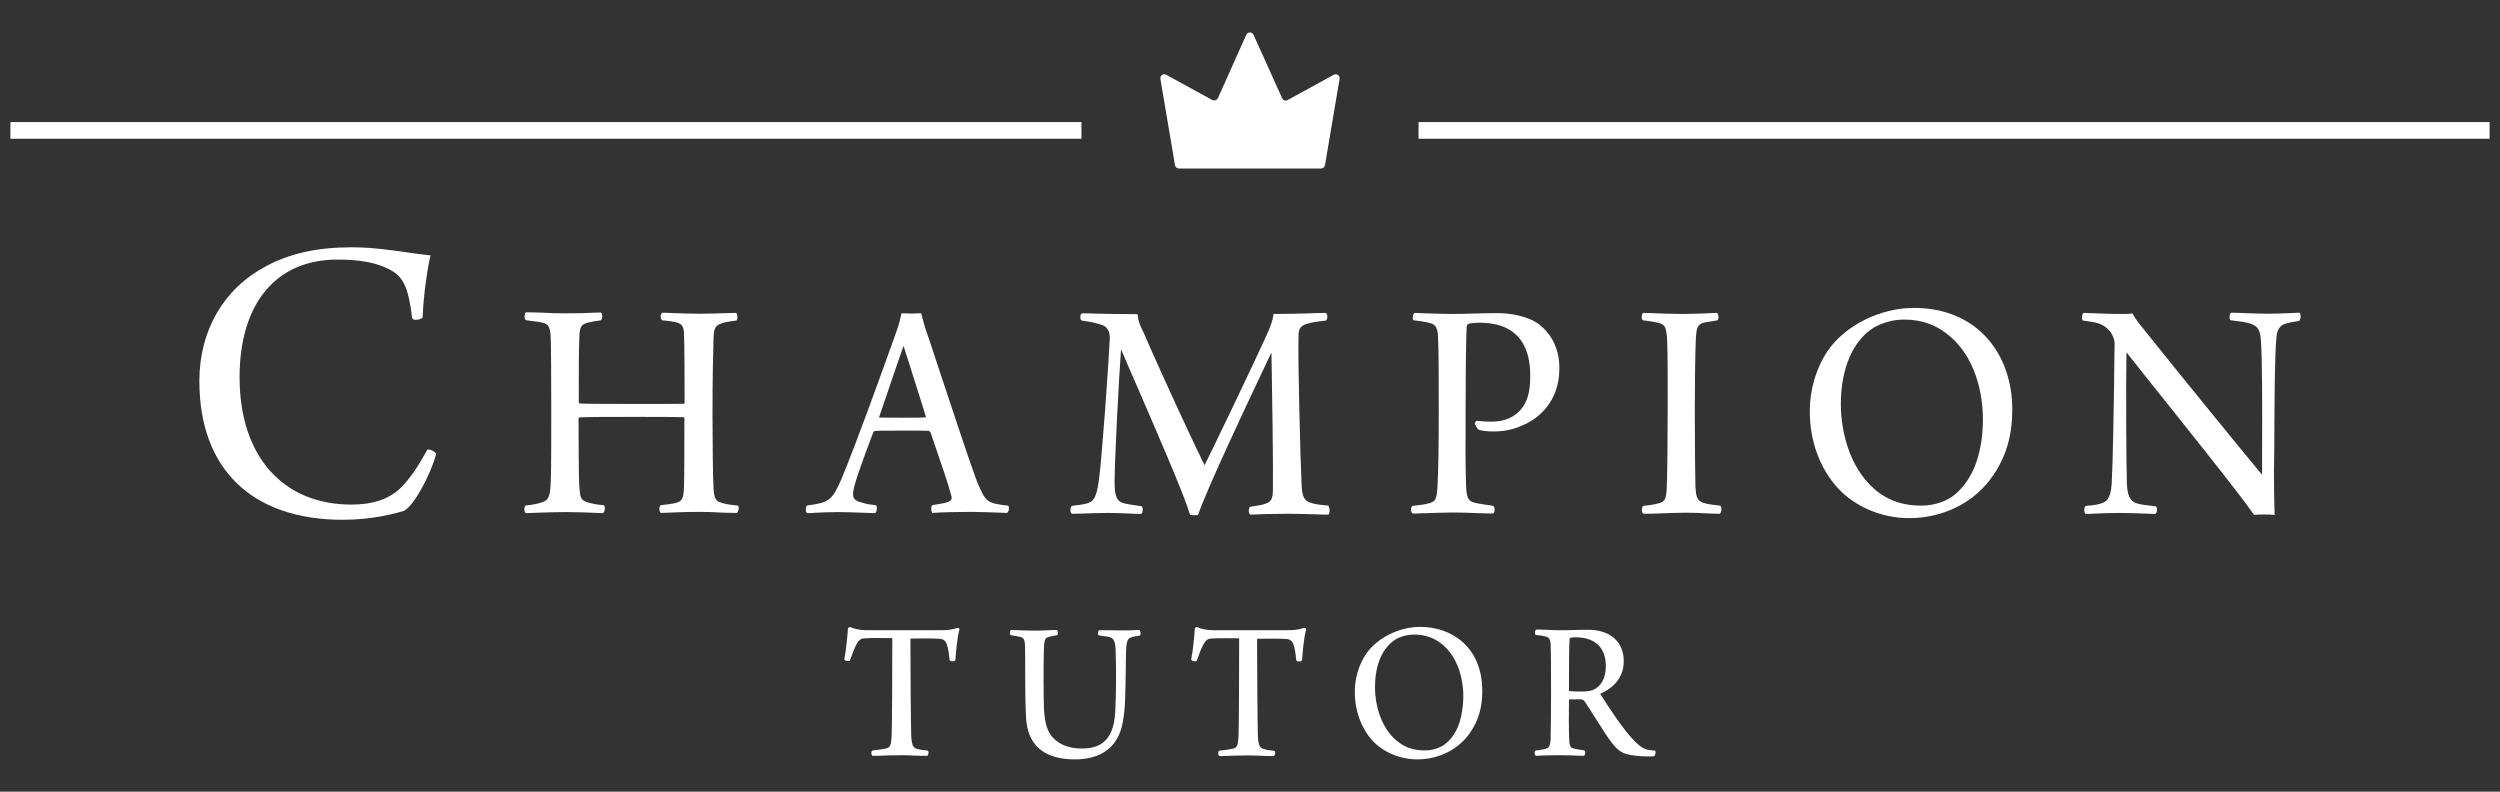 <?xml version="1.0" encoding="utf-8"?>
<!-- Generator: Adobe Illustrator 26.2.1, SVG Export Plug-In . SVG Version: 6.00 Build 0)  -->
<svg version="1.1" id="Layer_1" xmlns="http://www.w3.org/2000/svg" xmlns:xlink="http://www.w3.org/1999/xlink" x="0px" y="0px"
	 viewBox="0 0 1200 380" style="enable-background:new 0 0 1200 380;" xml:space="preserve">
<rect x="0" y="0" width="1200" height="380" fill="#333333" stroke="none"/>
<style type="text/css">
	.st0{fill:#FFFFFF;}
</style>
<g>
	<g>
		<rect x="5" y="58.6" class="st0" width="514.1" height="8"/>
		<rect x="680.9" y="58.6" class="st0" width="514.1" height="8"/>
	</g>
	<path class="st0" d="M615.4,47.1l-13.7-30.4c-0.7-1.5-2.8-1.5-3.5,0l-13.6,30.4c-0.5,1-1.7,1.4-2.7,0.9l-22.1-12.1
		c-1.4-0.8-3.1,0.4-2.8,2l7,41.4c0.2,0.9,1,1.6,1.9,1.6l17.8,0l16.3,0l16.3,0l0,0l17.8,0c0.9,0,1.7-0.7,1.9-1.6l7-41.4
		c0.3-1.6-1.4-2.8-2.8-2L618.1,48C617.1,48.6,615.9,48.2,615.4,47.1z"/>
	<g>
		<path class="st0" d="M459.7,301.4l-0.2,0c-3,1-5,1.1-8.3,1.1h-35.5c-2.5,0-5.6-0.6-7.3-1.4c-0.4-0.2-0.9,0-1.2,0.3l-0.2,0.1l0,0.2
			c-0.2,3.7-0.9,10.5-1.7,14.6l0,0.2l0.1,0.2c0.3,0.4,1,0.6,1.4,0.6c0.7,0.1,1-0.1,1.1-0.2l0.1-0.2c1-2.7,2.3-6.4,3.5-8.3
			c0.9-1.5,2-2.2,3.4-2.2c2-0.2,11.2-0.2,13.3-0.1c0,0,0.1,0.1,0.1,0.1c0,16.5-0.1,42.6-0.3,46.6c-0.2,4.5-0.6,5.9-2.9,6.3
			c-1.2,0.3-3.3,0.6-6.1,0.9l-0.3,0.1c-0.2,0.2-0.4,0.4-0.4,0.8c-0.1,0.4,0,1.1,0.3,1.5l0.2,0.2h0.3c1.1,0,2.6,0,4.3-0.1
			c2.5-0.1,5.7-0.2,9.4-0.2c2,0,4.3,0.1,6.6,0.2c2,0.1,3.9,0.1,5.4,0.1h0.1l0.1,0c0.3-0.1,0.5-0.4,0.6-0.8c0,0,0.3-1.1-0.2-1.6
			l-0.1-0.1l-0.8-0.1c-1.9-0.2-2.8-0.3-4.1-0.7c-1.6-0.5-2.7-0.8-3-6.1c-0.2-5.1-0.4-33.2-0.4-46.6c0-0.1,0.1-0.2,0.1-0.3
			c2.2-0.1,10.4-0.1,14,0.1c1.7,0.2,2.6,0.8,3.3,2.4c0.7,1.9,1.2,5.2,1.4,7.8c0.1,0.4,0.6,0.6,1.4,0.6c0.8,0,1.3-0.2,1.4-0.7
			c0.2-3.2,0.9-11.1,1.9-14.4l0-0.2C460.7,301.6,460,301.4,459.7,301.4z M547,302.4h-0.2c-0.7,0-1.6,0-2.7,0.1
			c-1.6,0.1-3.7,0.1-6.1,0.1c-3.5,0-6-0.1-7.9-0.1c-1,0-1.7,0-2.3,0h-0.2l-0.2,0.2c-0.4,0.4-0.5,1.8-0.1,2.2l0.1,0.1l0.2,0
			c0.8,0.1,1.4,0.2,2,0.3c0.7,0.1,1.3,0.2,2.1,0.3c2.1,0.5,3.7,0.8,3.8,6.6c0.4,9.9,0.2,22.4-0.2,29.6c-0.8,15.5-9.1,17.5-16.2,17.5
			c-6.7,0-12.1-2.5-14.9-6.8c-1.9-2.8-2.7-6-3.1-12.3c-0.2-4.8-0.3-22,0-29.6c0.2-3.9,0.8-4.4,2.1-4.8c0.8-0.3,1.4-0.4,2.5-0.6
			c0.4-0.1,0.9-0.2,1.5-0.3l0.2,0l0.1-0.1c0.4-0.4,0.4-1.8,0-2.2l-0.2-0.2h-0.2c-0.8,0-1.9,0-3.2,0.1c-1.9,0.1-4.3,0.2-7.3,0.2
			c-3.2,0-6.2-0.1-8.5-0.2c-1.2,0-2.1-0.1-2.6-0.1h-0.2l-0.2,0.2c-0.3,0.3-0.4,1.1-0.3,1.5c0,0.4,0.2,0.7,0.4,0.8l0.7,0.1
			c1.3,0.2,3.2,0.5,4.1,0.8c1.7,0.5,2,2,2,4.6c0.1,2.5,0.1,6.4,0.1,11c0,9.4,0.1,21.1,0.6,25.2c1.4,11.9,9.3,17.9,23.3,17.9
			c9.3,0,20.8-3.3,23.1-18.8c1-5.7,1.1-11.1,1.3-27.1l0.1-5.8c0.2-5.4,0.8-6.4,2.9-7c0.8-0.3,2-0.4,3.5-0.7l0.2,0l0.1-0.1
			c0.4-0.4,0.4-1.8,0-2.2L547,302.4z M626.1,301.4l-0.2,0c-3,1-5,1.1-8.3,1.1h-35.5c-2.5,0-5.6-0.6-7.3-1.4c-0.4-0.2-0.9,0-1.1,0.3
			l-0.2,0.2l0,0.2c-0.2,3.7-0.9,10.6-1.7,14.6l0,0.2l0.1,0.2c0.3,0.4,1,0.6,1.4,0.6c0.7,0.1,1-0.1,1.1-0.2l0.1-0.2
			c0.9-2.5,2.2-6.3,3.5-8.3c0.9-1.5,2-2.2,3.4-2.2c2-0.2,11.5-0.2,13.2-0.1c0.1,0,0.1,0.1,0.2,0.1c0,14.4-0.1,42.3-0.3,46.6
			c-0.2,4.5-0.6,5.9-2.9,6.3c-1.2,0.3-3.3,0.6-6.1,0.9l-0.3,0.1c-0.2,0.2-0.4,0.4-0.4,0.8c-0.1,0.4,0,1.1,0.3,1.5l0.2,0.2h0.3
			c1.1,0,2.6,0,4.3-0.1c2.5-0.1,5.7-0.2,9.4-0.2c2,0,4.3,0.1,6.6,0.2c2,0.1,3.9,0.1,5.3,0.1h0.1l0.1,0c0.3-0.1,0.5-0.4,0.6-0.8
			c0,0,0.3-1.1-0.2-1.6l-0.1-0.1l-0.8-0.1c-1.9-0.2-2.8-0.3-4.1-0.7c-1.6-0.5-2.7-0.8-3-6.1c-0.2-5.1-0.4-33.2-0.4-46.6
			c0-0.1,0.1-0.2,0.1-0.3c2.2-0.1,10.4-0.1,14,0.1c1.7,0.2,2.6,0.8,3.3,2.4c0.7,1.9,1.2,5.2,1.4,7.7l0,0.1c0.1,0.1,0.2,0.6,1.4,0.6
			c0,0,0,0,0,0c0.8,0,1.2-0.2,1.4-0.7c0.2-3.2,0.9-11.1,1.9-14.4l0-0.2C627.1,301.6,626.4,301.4,626.1,301.4z M681.8,300.9
			c-10.2,0-20.7,5.2-26.1,13c-3.5,5.3-5.4,11.6-5.4,18.3c0,8.9,3,17.1,8.3,23.1c5.2,5.7,13.3,9.2,21.7,9.2
			c10.4,0,19.9-4.8,25.4-12.9c4-5.8,5.8-12.1,5.8-19.9C711.5,310.4,696.6,300.9,681.8,300.9z M694.2,356.7L694.2,356.7
			c-2.5,2.2-6.3,3.5-10.3,3.5c-4.7,0-8.8-1.2-12.1-3.6c-8.7-6.1-11.8-17.8-11.8-26.8c0-10.7,3.6-19,9.9-22.9c2.8-1.6,5.8-2.3,9-2.3
			c4.8,0,9.1,1.4,12.6,4.1c6.8,5,10.9,14.6,10.9,25.8C702.2,341.6,700.9,351.1,694.2,356.7z M794.6,360.6l-0.1-0.3l-0.4,0
			c-4.3-0.4-5.6-0.6-9.9-5c-4.6-4.5-12.8-16.9-16.1-22.3c4.3-1.8,11.3-6.3,11.3-15.6c0-9.3-6.5-15.1-17-15.1c-2.1,0-4.2,0-6.5,0.1
			c-2.6,0.1-5.3,0.1-8.5,0.1c-1.4,0-3.4-0.1-5.3-0.2c-1.8-0.1-3.5-0.1-4.6-0.1l-0.2,0.1c-0.3,0.2-0.4,0.5-0.5,0.8
			c0,0.3-0.2,1.2,0.2,1.5l0.1,0.2l0.2,0c1.4,0.1,3.1,0.3,4.4,0.7c1.8,0.3,2.5,1.3,2.6,3.8c0.2,3.9,0.2,16.9,0.2,23.1
			c0,5.1-0.1,19.5-0.2,22.2c-0.2,3.7-0.8,4.4-2.6,4.9c-0.8,0.2-1.9,0.4-3.4,0.6l-1,0.1c-0.5,0.1-0.7,0.6-0.7,1.3
			c0,0.7,0.3,1.2,0.9,1.3c0.4,0,1.1,0,1.9-0.1c1.8-0.1,4.9-0.2,9.4-0.2c2.9,0,6.1,0.1,8.3,0.2c1.3,0,2.4,0.1,3,0.1h0.2l0.2-0.2
			c0.5-0.5,0.6-1.8,0.1-2.3l-0.1-0.1l-1.1-0.2c-1.5-0.2-2.8-0.4-4-0.7c-1.4-0.4-2.1-0.7-2.2-4.7c-0.2-3.9-0.2-13.6-0.1-18.9
			c0.5,0,1.1,0,1.8,0c1.4,0,3.2-0.1,4.1,0c0.7,0,1.3,0.5,1.9,1.4c1.3,1.9,3.1,4.7,4.9,7.6c3.1,4.9,6.6,10.5,8.9,13.1
			c1.4,1.7,3,3,4.7,3.7c2.6,1.1,7.8,1.6,11.7,1.6c1,0,1.9,0,2.7-0.1l0.2,0l0.1-0.1C794.6,362.4,794.8,361.1,794.6,360.6z
			 M764.3,331.3c-2.3,0.9-7.8,0.7-11.2,0.4c0-9.4,0-22.1,0.3-24.9c0-0.2,0.1-0.5,0.2-0.6c0.7-0.2,1.9-0.3,2.6-0.3
			c9.4,0,14.6,4.9,14.6,13.8C770.8,327.6,766.7,330.4,764.3,331.3z"/>
	</g>
	<path class="st0" d="M207.7,216.4c-0.3-0.1-1.6-0.9-2.4-0.6l-0.2,0.1l-0.1,0.2c-4.6,8.2-7.9,13.3-12.9,18.3
		c-5.6,5.3-13.2,7.8-23.4,7.8c-33.1,0-53.7-23.4-53.7-61.1c0-35.4,17.5-56.5,46.9-56.5c11,0,18.5,1.4,25,4.7l0,0
		c6.7,3.4,9.1,8.6,10.9,23.1c0,0.2,0.1,0.7,0.8,1c1,0.3,3.5,0,4.2-1l0.1-0.2l0-0.2c0.2-8.4,2.2-23.1,3.6-28.7l0.2-0.7l-0.8-0.1
		c-3.2-0.3-6.9-0.8-10.8-1.4c-7.8-1.1-16.7-2.4-26.4-2.4c-16.4,0-30,3-41.4,9.3c-20.1,10.8-31.6,30.8-31.6,54.9
		c0,42.3,25.2,66.6,69,66.6c13.9,0,25-3,29.2-4.3c4.9-2.5,12.8-17.4,15.4-27.1l0-0.2l0-0.2C209,217.2,208.3,216.7,207.7,216.4z
		 M354.5,242.7l-0.3,0c-4.5-0.5-6.4-0.8-8.3-1.5c-2.4-0.8-3.1-2.2-3.4-6.7c-0.3-4.8-0.5-21.6-0.5-35.1c0-19.4,0.3-30.5,0.5-36.5
		l0-0.2c0.1-6,1.3-6.6,4.2-7.6c1.1-0.4,2.6-0.6,4.2-0.9c0.7-0.1,1.5-0.2,2.3-0.3l0.2,0l0.1-0.1c0.7-0.7,0.5-2.6,0.1-3.3l-0.2-0.3
		H353c-0.9,0-2.4,0.1-4.4,0.1c-3.3,0.1-7.9,0.3-12.6,0.3c-4.9,0-9.1-0.2-12.6-0.3c-2.1-0.1-3.9-0.2-5.2-0.2h-0.2l-0.2,0.1
		c-0.4,0.3-0.6,0.8-0.7,1.4c0,0.7,0.1,1.5,0.6,2l0.2,0.2l0.2,0c2.9,0.2,5.1,0.5,7.4,1.2c1.8,0.6,2.7,2.1,2.8,4.7
		c0.3,5.5,0.3,25.9,0.3,33.8c0,0.1-0.1,0.2-0.2,0.3c-2,0.1-10.6,0.1-23.5,0.1c-22.9,0-26.4-0.1-26.8-0.3c-0.2-0.1-0.3-0.3-0.3-0.6
		c0-14,0-25,0.3-31.6c0.2-5.1,1.3-5.7,4-6.5c1.4-0.4,4.1-0.9,6-1.1l0.2,0l0.1-0.1c0.9-0.6,0.8-2.7,0.3-3.4l-0.2-0.3l-0.4,0
		c-1.1,0-2.2,0.1-3.3,0.1c-3.3,0.2-7,0.3-13.5,0.3c-3.2,0-7-0.1-10.6-0.3c-3.1-0.1-5.9-0.2-8-0.2h-0.3l-0.2,0.3
		c-0.4,0.6-0.7,2.5,0.1,3.3l0.2,0.2l2.1,0.3c2.7,0.3,4.3,0.5,6.2,1c2.1,0.5,3.2,1.7,3.5,6.2c0.2,2.6,0.3,20.6,0.3,35.7
		c0,13.3,0,28.4-0.2,33.3c-0.3,7.3-0.6,9.9-4.5,11c-1.9,0.6-4.2,1.1-7.3,1.4l-0.2,0l-0.2,0.2c-0.5,0.5-0.6,1.4-0.5,2.1
		c0.1,0.7,0.3,1.1,0.6,1.3l0.2,0.1l0.2,0c1.1,0,10.7-0.5,18.8-0.5c5.8,0,10.9,0.2,15,0.4l2.7,0.1l0.1,0c0.3-0.1,0.6-0.4,0.8-1
		c0.2-0.6,0.4-1.9,0-2.5l-0.2-0.3l-0.3,0c-4.3-0.4-5.8-0.9-7.9-1.5l-0.2-0.1c-2.8-0.8-3.1-2.7-3.4-7.2l-0.1-1.4
		c-0.2-3.7-0.3-23.2-0.3-31.5c0-0.1,0.1-0.3,0.2-0.4c1.8-0.3,15-0.3,26.6-0.3c7.5,0,21.6,0,23.9,0.2c0,0,0.1,0.2,0.1,0.4
		c0,10,0,28.7-0.2,33.3c-0.2,5.5-1,6.6-3.8,7.4c-2.1,0.5-3.9,0.7-5.8,0.9l-1.6,0.2l-0.2,0.2c-0.5,0.7-0.6,2.4,0,3.2l0.2,0.3l0.3,0
		c4.7-0.2,11.7-0.5,18.3-0.5c3.8,0,6.9,0.1,9.8,0.3c2.6,0.1,5.1,0.2,7.9,0.2h0.3l0.2-0.2c0.7-0.7,0.9-2.5,0.4-3.3L354.5,242.7z
		 M278,200.6L278,200.6C278,200.6,278,200.6,278,200.6C278,200.6,278,200.6,278,200.6z M484,242.7l-0.3,0
		c-10-1.2-10.5-1.6-14.6-11.2c-3-7.8-11.5-33.5-17.7-52.2c-3.2-9.9-6.1-18.4-7.2-21.6l-0.7-2.4c-0.5-1.8-1-3.4-1.2-4.4l-0.1-0.5
		h-0.5c-0.2,0-0.4,0-0.7,0c-0.7,0-1.8,0.1-3.5,0.1c-1.4,0-2.5-0.1-3.3-0.1c-0.4,0-0.8,0-1,0h-0.5l-0.1,0.5c-0.3,1.7-1,4.4-2,7.3
		c-0.6,1.7-1.6,4.5-2.8,7.9c-5.8,16.1-16.5,45.9-23.8,63.6c-4.6,10.7-6.2,11.5-16.3,12.9l-0.3,0.1c-0.8,0.5-0.6,2.4-0.6,2.4
		c0.1,0.7,0.3,1.1,0.7,1.2l0.2,0c1.2,0,2.5-0.1,4.2-0.2c2.7-0.1,6-0.3,10.3-0.3c4,0,8.2,0.2,11.6,0.3c2.4,0.1,4.6,0.2,6,0.2h0.3
		l0.2-0.2c0.5-0.5,0.6-1.8,0.6-2.3c0-0.5-0.1-0.8-0.3-1.1l-0.2-0.2l-0.2,0c-2.8-0.3-4.3-0.6-5.9-1.1l-0.7-0.2c-4.5-1-4.3-3.1-4-5.5
		c0.4-3.8,6-18.7,9-26.7l0.6-1.5c0.1-0.3,0.5-0.6,0.7-0.6c1.7-0.2,3.4-0.2,12.7-0.2c8.3,0,11.7,0,13.2,0.1c0.1,0,0.4,0.2,0.5,0.4
		c0.1,0.1,0.2,0.2,0.3,0.2c0.6,1.8,1.3,3.9,2.1,6.2c2.9,8.4,6.5,18.8,7.8,23.9c0.5,1.6,0.6,2.5-1.3,3.4c-1.6,0.6-3.7,0.9-6,1.3
		l-1.7,0.3l-0.2,0.2c-0.5,0.7-0.3,2.7,0,3.1l0.2,0.4l0.4,0c3.7-0.3,11.9-0.5,18.1-0.5c4.2,0,11.8,0.3,17.1,0.5l0.2,0l0.2-0.1
		c0.3-0.2,0.5-0.6,0.7-1.2c0.1-0.5,0.2-1.6-0.2-2.1L484,242.7z M434.3,200.5c-7.3,0-10.9,0-12.1-0.1c-0.1,0-0.1-0.1-0.2-0.1
		c0,0,0,0,0,0c0,0,0-0.1,0-0.2l1.8-5.2c2.9-8.6,7.7-22.7,9.9-28.9c2.5,7.7,7.6,24,10.8,34.2c0,0,0,0.1,0,0.1
		C443,200.5,437.6,200.5,434.3,200.5z M444.6,200.4C444.6,200.4,444.7,200.4,444.6,200.4C444.7,200.4,444.7,200.4,444.6,200.4
		C444.7,200.4,444.6,200.4,444.6,200.4z M637.7,242.7l-0.2,0c-3.4-0.3-5.6-0.6-7.5-1.1c-4.1-1-4.9-3.3-5.2-8.2
		c-0.6-11-1.9-62.7-1.5-72.1c0-2.6,0.3-4.9,4.2-5.9c2-0.6,3.9-1,8.7-1.5l0.2,0l0.2-0.2c0.5-0.5,0.6-1.5,0.5-2.1
		c-0.1-0.6-0.3-1.1-0.6-1.3l-0.2-0.1H636c-2.6,0-4.9,0.1-7.5,0.2c-3.8,0.1-8.6,0.3-16.6,0.3h-0.6l-0.1,0.6c-0.3,2.7-1.4,5.3-2.7,8.4
		l-0.2,0.4c-6.5,14.5-26.7,56.5-30.1,63.2c-3-5.8-19.2-40.4-29.2-63.5c-1.8-3.5-2.6-5.6-2.9-8.4l-0.1-0.6h-0.6
		c-10.2,0-16.3-0.2-20.4-0.3c-2.2-0.1-3.9-0.1-5.4-0.1l-0.2,0c-0.6,0.2-0.8,0.9-0.8,1.4c0,0.4-0.2,1.6,0.5,2l0.3,0.1
		c4.4,0.6,7,1.2,9.6,2.1c3.3,1.2,3.7,4.1,3.7,6.5c-0.6,12.8-3.8,57.6-5.2,67.8c-1.3,9.2-2.7,10.8-6.9,11.6c-1.2,0.3-2.6,0.5-3.9,0.6
		c-0.7,0.1-1.4,0.2-2,0.3l-0.2,0l-0.2,0.2c-0.5,0.5-0.5,1.7-0.5,2.3c0.1,0.6,0.2,1,0.6,1.2l0.2,0.1h0.2c1.1,0,2.7-0.1,4.7-0.1
		c3.3-0.1,7.7-0.3,12.4-0.3c4.1,0,7.6,0.2,10.4,0.3c2,0.1,3.7,0.2,5.2,0.2l0.3-0.1c0.6-0.3,0.7-1.4,0.7-1.9c0-0.8-0.1-1.4-0.5-1.7
		l-2.7-0.4c-2.6-0.4-4-0.6-5.7-1c-3.6-0.9-4.6-3.3-4.6-10.5c0-9.2,2-49.1,3.1-63.5c1.6,3.8,4.5,10.7,8.2,19
		c9.3,21.5,22.1,50.9,24.8,60.1l0.1,0.3l0.3,0.1c0.3,0.1,0.9,0.2,1.6,0.2c0.7,0,1.4-0.1,1.7-0.1l0.3-0.1l0.1-0.3
		c4-11.7,22.3-50.7,31.2-69.4c1.6-3.5,3-6.3,3.9-8.2c0.3,14.5,0.9,56.2,0.7,65.8c0,4.4-0.9,6-3.7,6.8c-1.7,0.6-3.3,0.9-7,1.4
		l-0.3,0.1c-0.5,0.4-0.6,1.3-0.6,2c0.1,1.3,0.5,1.5,0.6,1.6l0.2,0.1l0.7,0c3.7-0.2,9.9-0.4,17.6-0.4c5.3,0,10.1,0.2,13.7,0.3
		c2.2,0.1,4,0.1,5.1,0.1h0.4l0.2-0.4c0.4-0.8,0.5-2.6-0.1-3.2L637.7,242.7z M738.9,155.8c-5.4-4.1-13.9-5.5-20-5.5
		c-4.3,0-8,0.1-11.5,0.2c-3.5,0.1-6.9,0.2-10.8,0.2c-4.3,0-8.7-0.2-12.2-0.3c-2.2-0.1-4.1-0.2-5.2-0.2l-0.3,0.1
		c-0.3,0.1-0.4,0.4-0.5,0.7c-0.2,0.6-0.4,2-0.1,2.5l0.2,0.3l0.4,0c3.2,0.3,5.5,0.8,7.3,1.2c3.3,0.8,4,2.8,4.1,8.1
		c0.3,4.8,0.3,22.2,0.3,33.7c0,17.9-0.2,29.9-0.6,36.5c-0.3,7.3-1.5,7.6-4.6,8.4c-1.8,0.5-4.4,0.8-7.2,1.1l-0.3,0.1
		c-0.4,0.3-0.6,0.8-0.6,1.5c0,0.3,0,1.6,0.7,2l0.2,0.1h0.2c1.6,0,3.9-0.1,6.7-0.2c3.8-0.1,8.2-0.3,12.1-0.3c3.4,0,7.8,0.1,11.7,0.3
		c3.1,0.1,5.8,0.2,7.6,0.2h0.2l0.1-0.1c0.5-0.3,0.6-1.2,0.6-1.8c0-0.7-0.1-1.5-0.8-1.8l-1.1-0.2c-2.2-0.3-4.5-0.6-6.4-1
		c-3.9-0.8-5.2-1.4-5.4-9c-0.3-8.5-0.3-20.8-0.2-30.6c0-3.3,0-6.3,0-8.7c0-20.1,0.3-32.3,0.5-36.3c0.1-1,0.5-1.4,0.7-1.5
		c0.9-0.4,3.7-0.6,5.5-0.6c20.1,0,24.3,13.6,24.3,25c0.2,10.3-2.4,16.3-8.6,20.1c-3.2,1.7-6,2.4-10.5,2.4c-2.5,0-3.9-0.2-5.2-0.3
		c-0.4,0-0.7-0.1-1.2-0.1c-0.7,0-1.1,1.1-1.1,1.4l0.1,0.3c0.7,1.3,1.2,2.1,1.7,2.5l0.2,0.1c1.5,0.5,3.8,0.8,7,0.8
		c5.8,0,10.7-1.2,16-3.9c4.8-2.4,15.8-9.9,15.6-26.8C748.4,165.5,743.2,159.2,738.9,155.8z M825.8,242.7l-0.2,0
		c-2.7-0.3-5.5-0.6-7.5-1.2c-3.7-0.9-4-3.4-4.3-7.9c-0.1-5-0.3-19.5-0.3-36.5c0-12.4,0.2-28.4,0.5-34.5c0.3-5.3,0.8-6.8,3.7-7.7
		c0.7-0.2,1.8-0.3,2.9-0.5c1.1-0.2,2.3-0.4,3.5-0.6l0.3-0.1l0.2-0.2c0.5-0.7,0.3-2.4-0.2-3l-0.2-0.3h-0.3c-1.4,0-2.9,0.1-4.8,0.2
		c-2.9,0.1-6.5,0.3-11.4,0.3c-4.6,0-9.1-0.2-12.7-0.3c-2.4-0.1-4.5-0.2-6-0.2h-0.3l-0.2,0.2c-0.4,0.4-0.5,1.5-0.5,2.1
		c0.1,0.6,0.2,1,0.6,1.2l0.3,0.1c3.6,0.4,6.2,0.9,7.9,1.4c2.5,0.7,2.9,2.6,3.3,6l0.1,1c0.3,7.1,0.3,18.8,0.3,31.3
		c0,14.7-0.2,37.4-0.5,41.7c-0.3,4.3-1,5.9-4.3,6.5c-1.8,0.5-4.5,0.9-6.7,1.1l-0.3,0l-0.2,0.3c-0.4,0.6-0.7,2.5,0.1,3.3l0.2,0.2h0.3
		c3.6,0,6.2-0.1,8.9-0.2c2.9-0.1,6-0.3,10.6-0.3c3.9,0,7.3,0.1,10.2,0.3c2.4,0.1,4.5,0.2,6.4,0.2h0.3l0.2-0.2
		c0.4-0.4,0.6-1.5,0.6-2.1c0-0.6-0.1-1-0.4-1.3L825.8,242.7z M918.7,147.8c-16.2,0-32.9,8.3-41.4,20.6c-5.6,8.4-8.6,18.5-8.6,29
		c0,14.2,4.7,27.2,13.3,36.7c8.3,9.1,21.1,14.6,34.4,14.6c16.6,0,31.7-7.7,40.3-20.5c6.3-9.2,9.2-19.2,9.2-31.7
		c0-13.2-4.2-25.3-11.9-34C945.5,152.9,933.3,147.8,918.7,147.8z M938.8,237L938.8,237c-4.1,3.6-10.2,5.7-16.7,5.7
		c-7.6,0-14.1-1.9-19.5-5.7c-14-9.8-19-28.6-19-43c0-17.1,5.8-30.6,15.9-36.8c4.5-2.5,9.4-3.8,14.5-3.8c7.8,0,14.6,2.2,20.3,6.7
		c10.9,8,17.5,23.5,17.5,41.4C951.7,217.5,947.2,229.7,938.8,237z M1103.9,150.3l-0.2-0.2h-0.3c-0.7,0-2.4,0.1-4.3,0.2
		c-3.2,0.1-7.2,0.3-10,0.3c-4.1,0-8-0.2-11.5-0.3c-2.5-0.1-4.7-0.2-6.4-0.2h-0.3l-0.2,0.2c-0.5,0.5-0.8,2.6-0.2,3.2l0.2,0.2l1.4,0.2
		c3.2,0.4,5.7,0.7,8,1.4c4,1.3,4.8,3.6,5.1,7.9c0.7,8.1,0.7,32.9,0.6,52.8c0,4.3,0,8.3,0,11.9c-8.3-9.9-40.8-49.8-56.2-69.1
		c-4.1-4.9-5.4-7.1-5.8-8l-0.2-0.4l-0.5,0.1c-1.4,0.2-3.5,0.2-6.9,0.2c-3.1,0-6.8-0.2-10.1-0.3c-2.4-0.1-4.4-0.2-5.7-0.2h-0.3
		l-0.2,0.2c-0.5,0.5-0.7,2.5-0.4,3.1l0.2,0.3l1.1,0.2c5,0.7,8,1.1,10.9,3.9c2.3,2,3.3,5.2,3.3,6.9c-0.3,30.2-0.9,59.8-1.4,67.4
		c-0.5,7.6-2.7,8.8-5.6,9.6c-1.9,0.6-3.5,0.7-6.4,1l-0.5,0.1l-0.2,0.2c-0.6,0.6-0.6,2.8,0,3.4l0.2,0.2h0.3c1.2,0,2.7-0.1,4.5-0.2
		c2.9-0.1,6.5-0.3,11.2-0.3c4.6,0,8.9,0.2,12.3,0.3c2.1,0.1,3.8,0.2,4.9,0.2l0.2,0c0.4-0.2,0.7-0.6,0.8-1.5c0.1-0.4,0.2-1.7-0.5-2.1
		l-0.3-0.1c-2.8-0.3-5.8-0.6-8.1-1.2c-2.8-0.7-5.2-2-5.5-9.6c-0.3-8.3-0.5-47.2-0.2-63.1c1.8,2.2,5.2,6.5,9.5,12
		c16,20,45.8,57.2,51.5,65.7l0.2,0.3l0.4,0c2-0.2,7.2-0.2,8.8,0l0.7,0.1l0-0.7c-0.2-5-0.3-13.6-0.3-20.5c0.1-6.2,0.2-13.4,0.2-20.7
		c0.1-16.6,0.2-33.8,0.9-42.3c0.2-4.5,1.5-6.8,4.6-7.7c1.9-0.5,3.2-0.8,6-1.2l0.2,0l0.2-0.1C1104.5,153,1104.5,150.9,1103.9,150.3z"
		/>
</g>
</svg>
